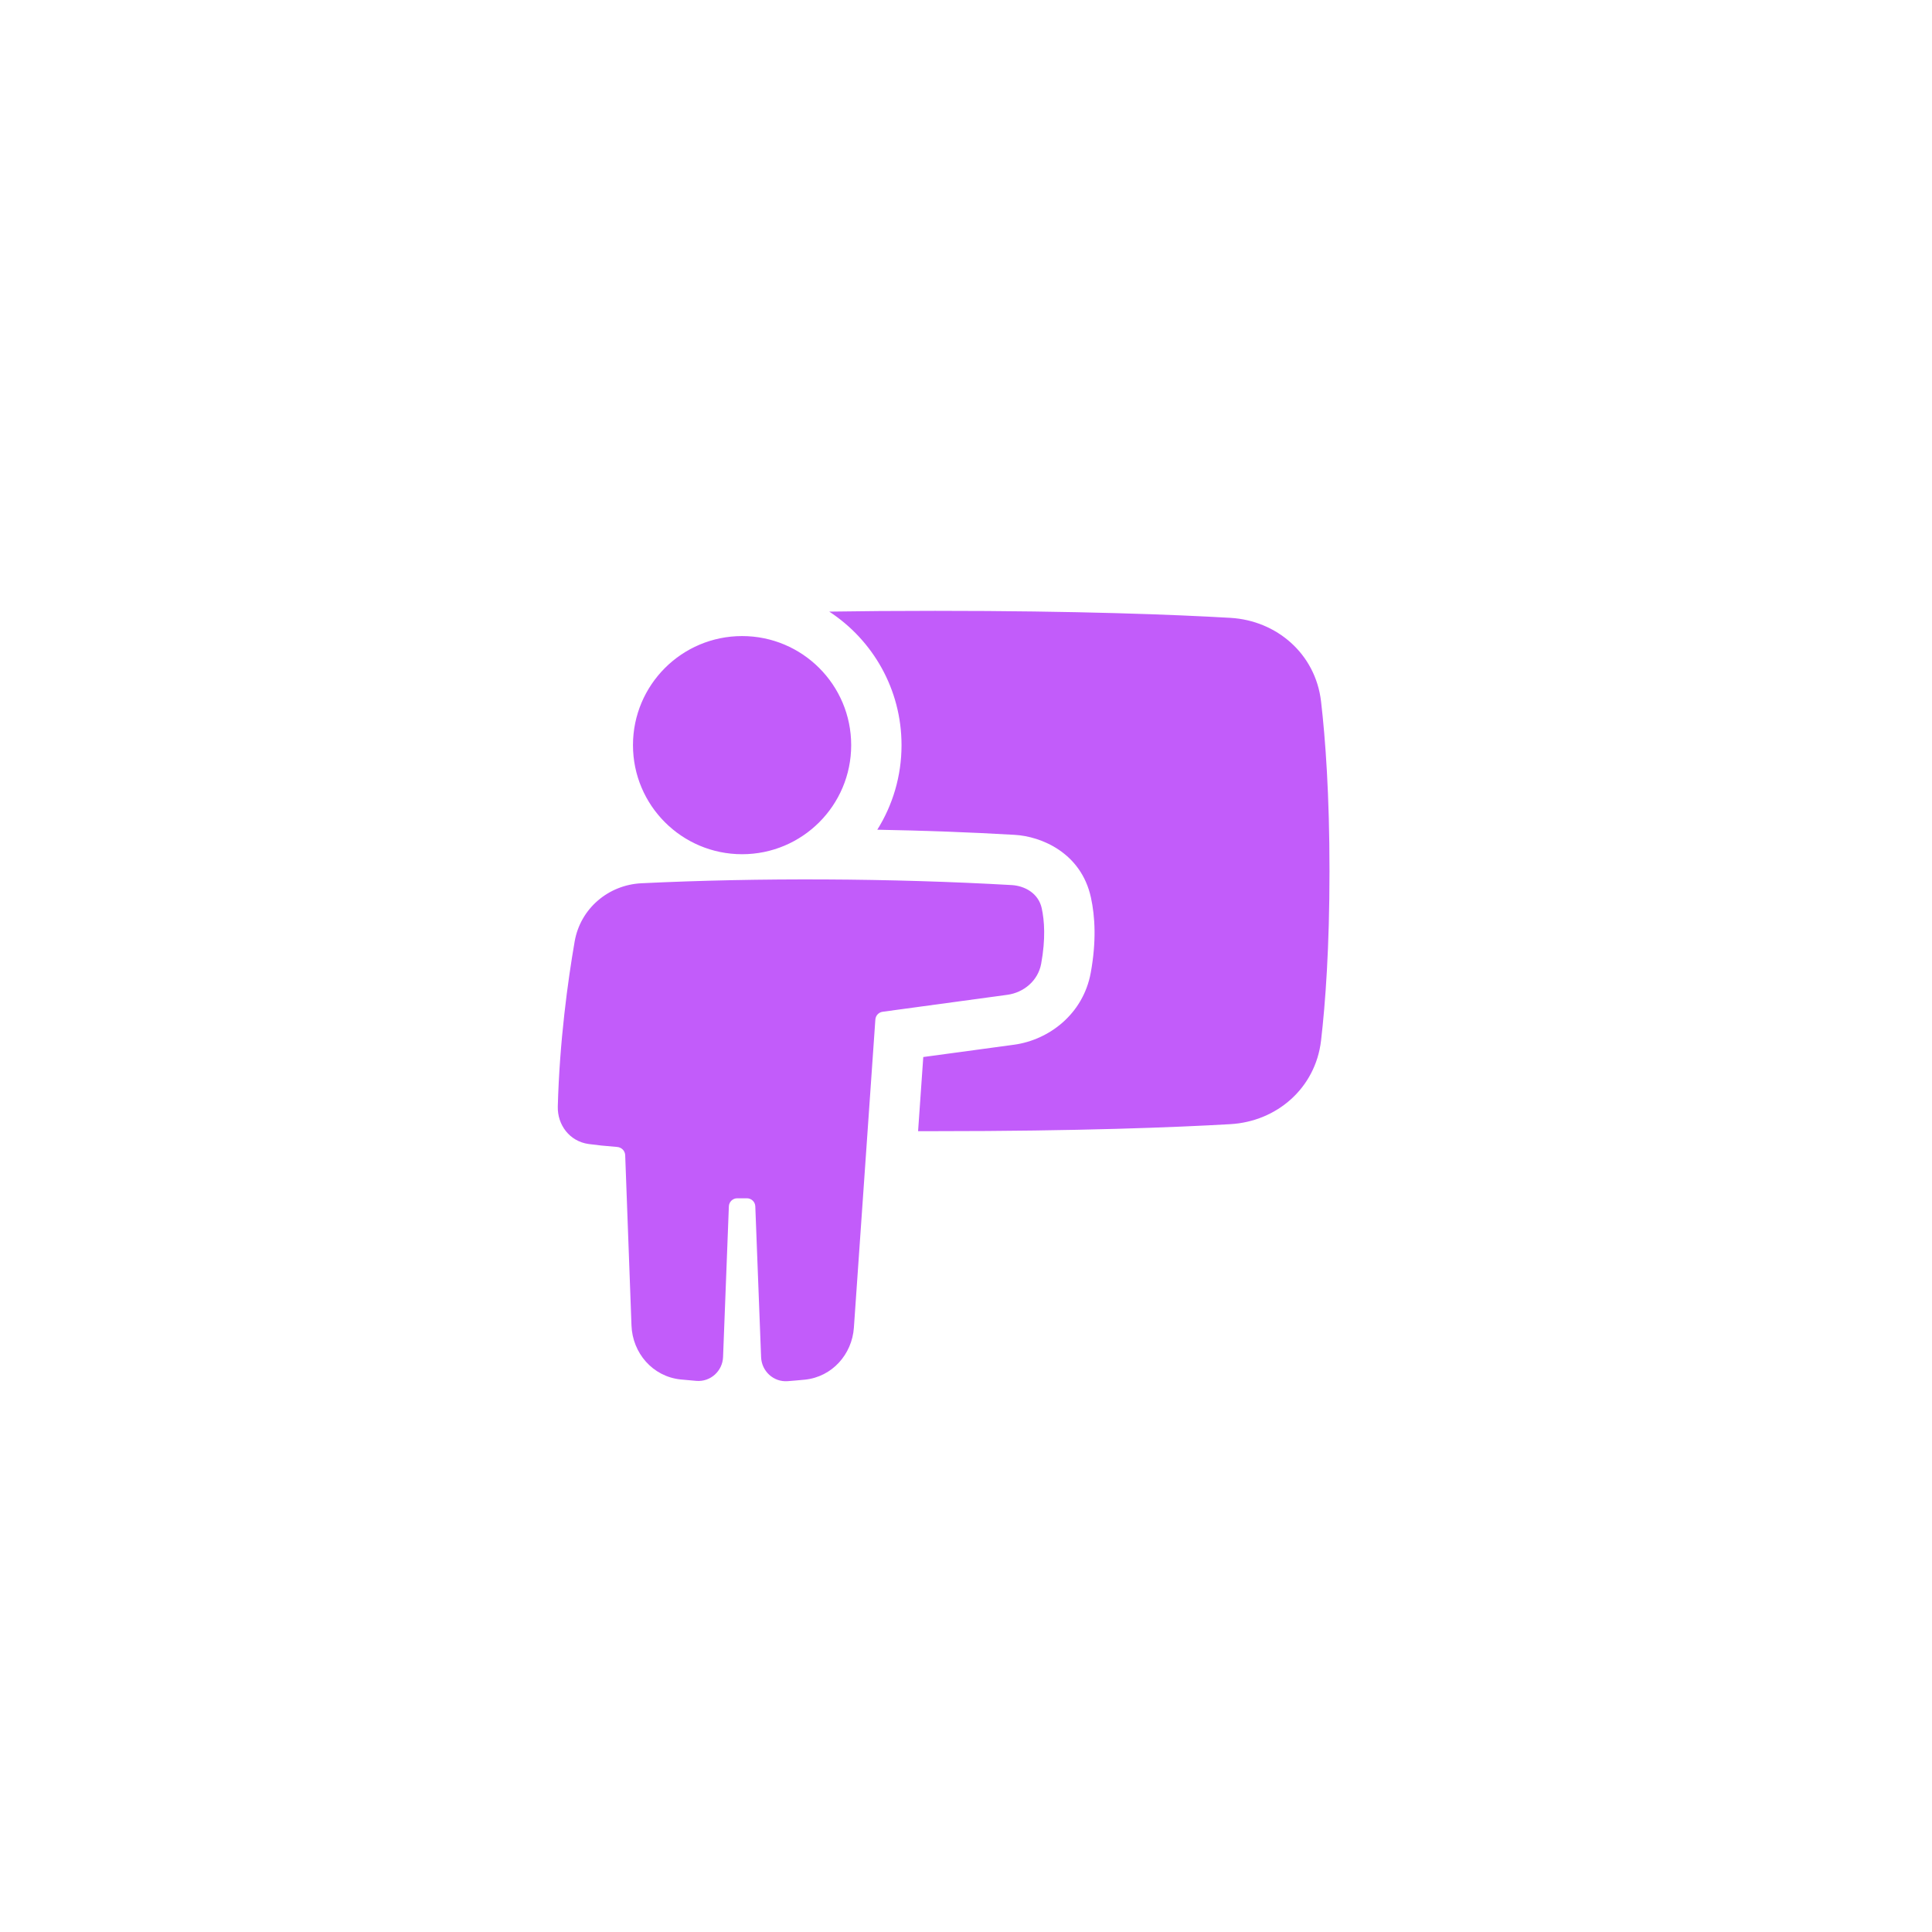 <svg width="35" height="35" viewBox="0 0 35 35" fill="none" xmlns="http://www.w3.org/2000/svg">
<path fill-rule="evenodd" clip-rule="evenodd" d="M16.726 19.149L16.632 20.492C16.733 20.492 16.836 20.492 16.94 20.492C19.546 20.492 21.288 20.423 22.291 20.365C23.127 20.317 23.831 19.715 23.932 18.851C24.011 18.172 24.085 17.164 24.085 15.779C24.085 14.395 24.011 13.386 23.932 12.707C23.831 11.843 23.127 11.242 22.291 11.193C21.288 11.135 19.546 11.066 16.94 11.066C16.239 11.066 15.601 11.071 15.023 11.08C15.811 11.596 16.332 12.486 16.332 13.499C16.332 14.062 16.171 14.587 15.893 15.031C16.735 15.046 17.573 15.077 18.381 15.124C18.864 15.151 19.586 15.449 19.763 16.259C19.839 16.605 19.863 17.058 19.76 17.622C19.622 18.374 19.001 18.84 18.371 18.926L16.726 19.149ZM13.444 15.475C12.352 15.475 11.467 14.59 11.467 13.499C11.467 12.407 12.352 11.523 13.444 11.523C14.535 11.523 15.42 12.407 15.42 13.499C15.42 14.59 14.535 15.475 13.444 15.475ZM18.329 16.034C16.143 15.909 13.742 15.898 11.621 16.001C11.02 16.03 10.513 16.46 10.41 17.058C10.286 17.776 10.137 18.861 10.105 20.045C10.096 20.378 10.319 20.678 10.665 20.725C10.801 20.744 10.971 20.762 11.179 20.778C11.261 20.784 11.323 20.849 11.326 20.927L11.44 24.014C11.459 24.511 11.822 24.936 12.328 24.99C12.418 24.999 12.514 25.008 12.615 25.016C12.873 25.037 13.09 24.836 13.099 24.583L13.204 21.854C13.207 21.773 13.274 21.708 13.356 21.708H13.531C13.613 21.708 13.68 21.773 13.683 21.854L13.788 24.587C13.798 24.84 14.013 25.041 14.27 25.021C14.38 25.013 14.484 25.003 14.581 24.994C15.075 24.943 15.435 24.536 15.469 24.052L15.858 18.469C15.864 18.397 15.918 18.339 15.99 18.329L18.248 18.022C18.544 17.982 18.805 17.769 18.862 17.458C18.945 17.005 18.92 16.675 18.872 16.454C18.812 16.18 18.562 16.048 18.329 16.034Z" fill="#C25CFA"/>
</svg>
